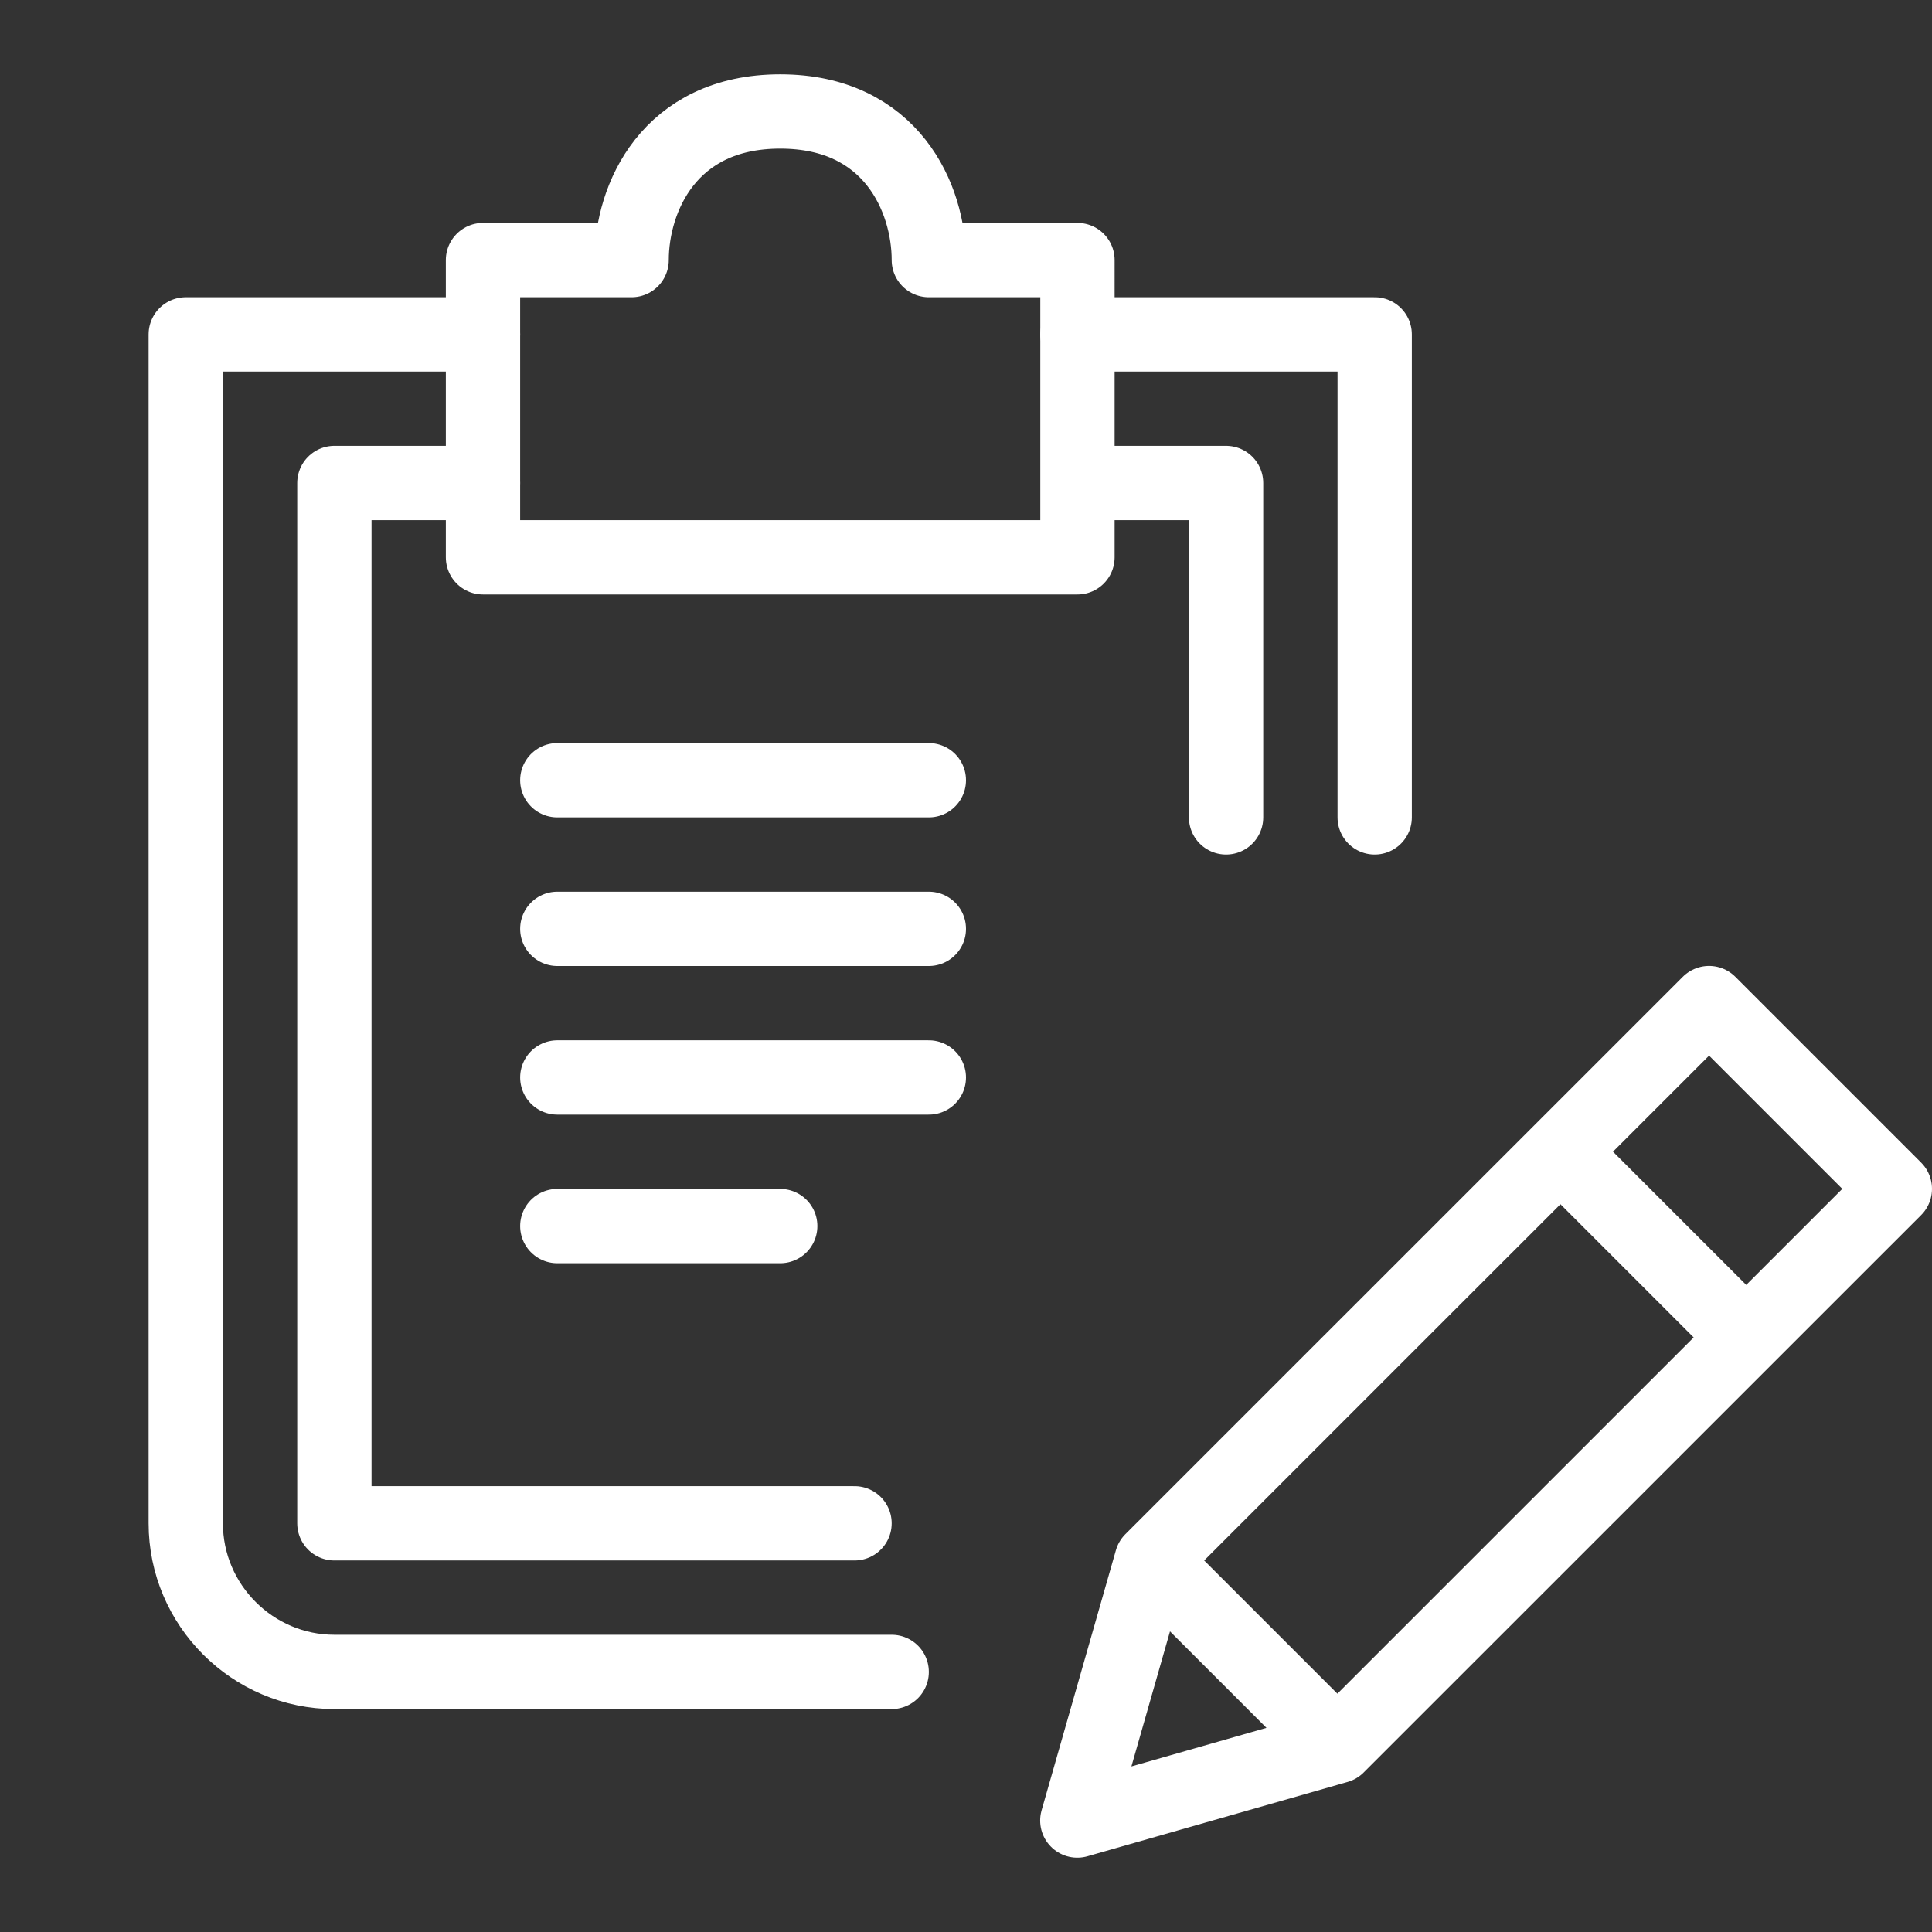 <svg width="52" height="52" viewBox="0 0 52 52" xmlns="http://www.w3.org/2000/svg"><rect x="0" y="0" width="52" height="52" fill="#333333" stroke="none"/><title>icon-clipboard</title><g stroke="#FFF" stroke-width="2" fill="none" fill-rule="evenodd" stroke-linecap="round" stroke-linejoin="round"><path d="M35.996 47l-7 2 2-7L46 26.998l5 5zM42 30.998l5 5M30.996 42l5 5M24 45H9c-2.2 0-4-1.8-4-4V9h8"/><path d="M23 41H9V13h4M37 22V9h-8"/><path d="M25 7c0-1.656-1-4-4-4s-4 2.344-4 4h-4v8h16V7h-4zM29 13h4v9M15 21h10M15 25h10M15 29h10M15 33h6"/></g></svg>